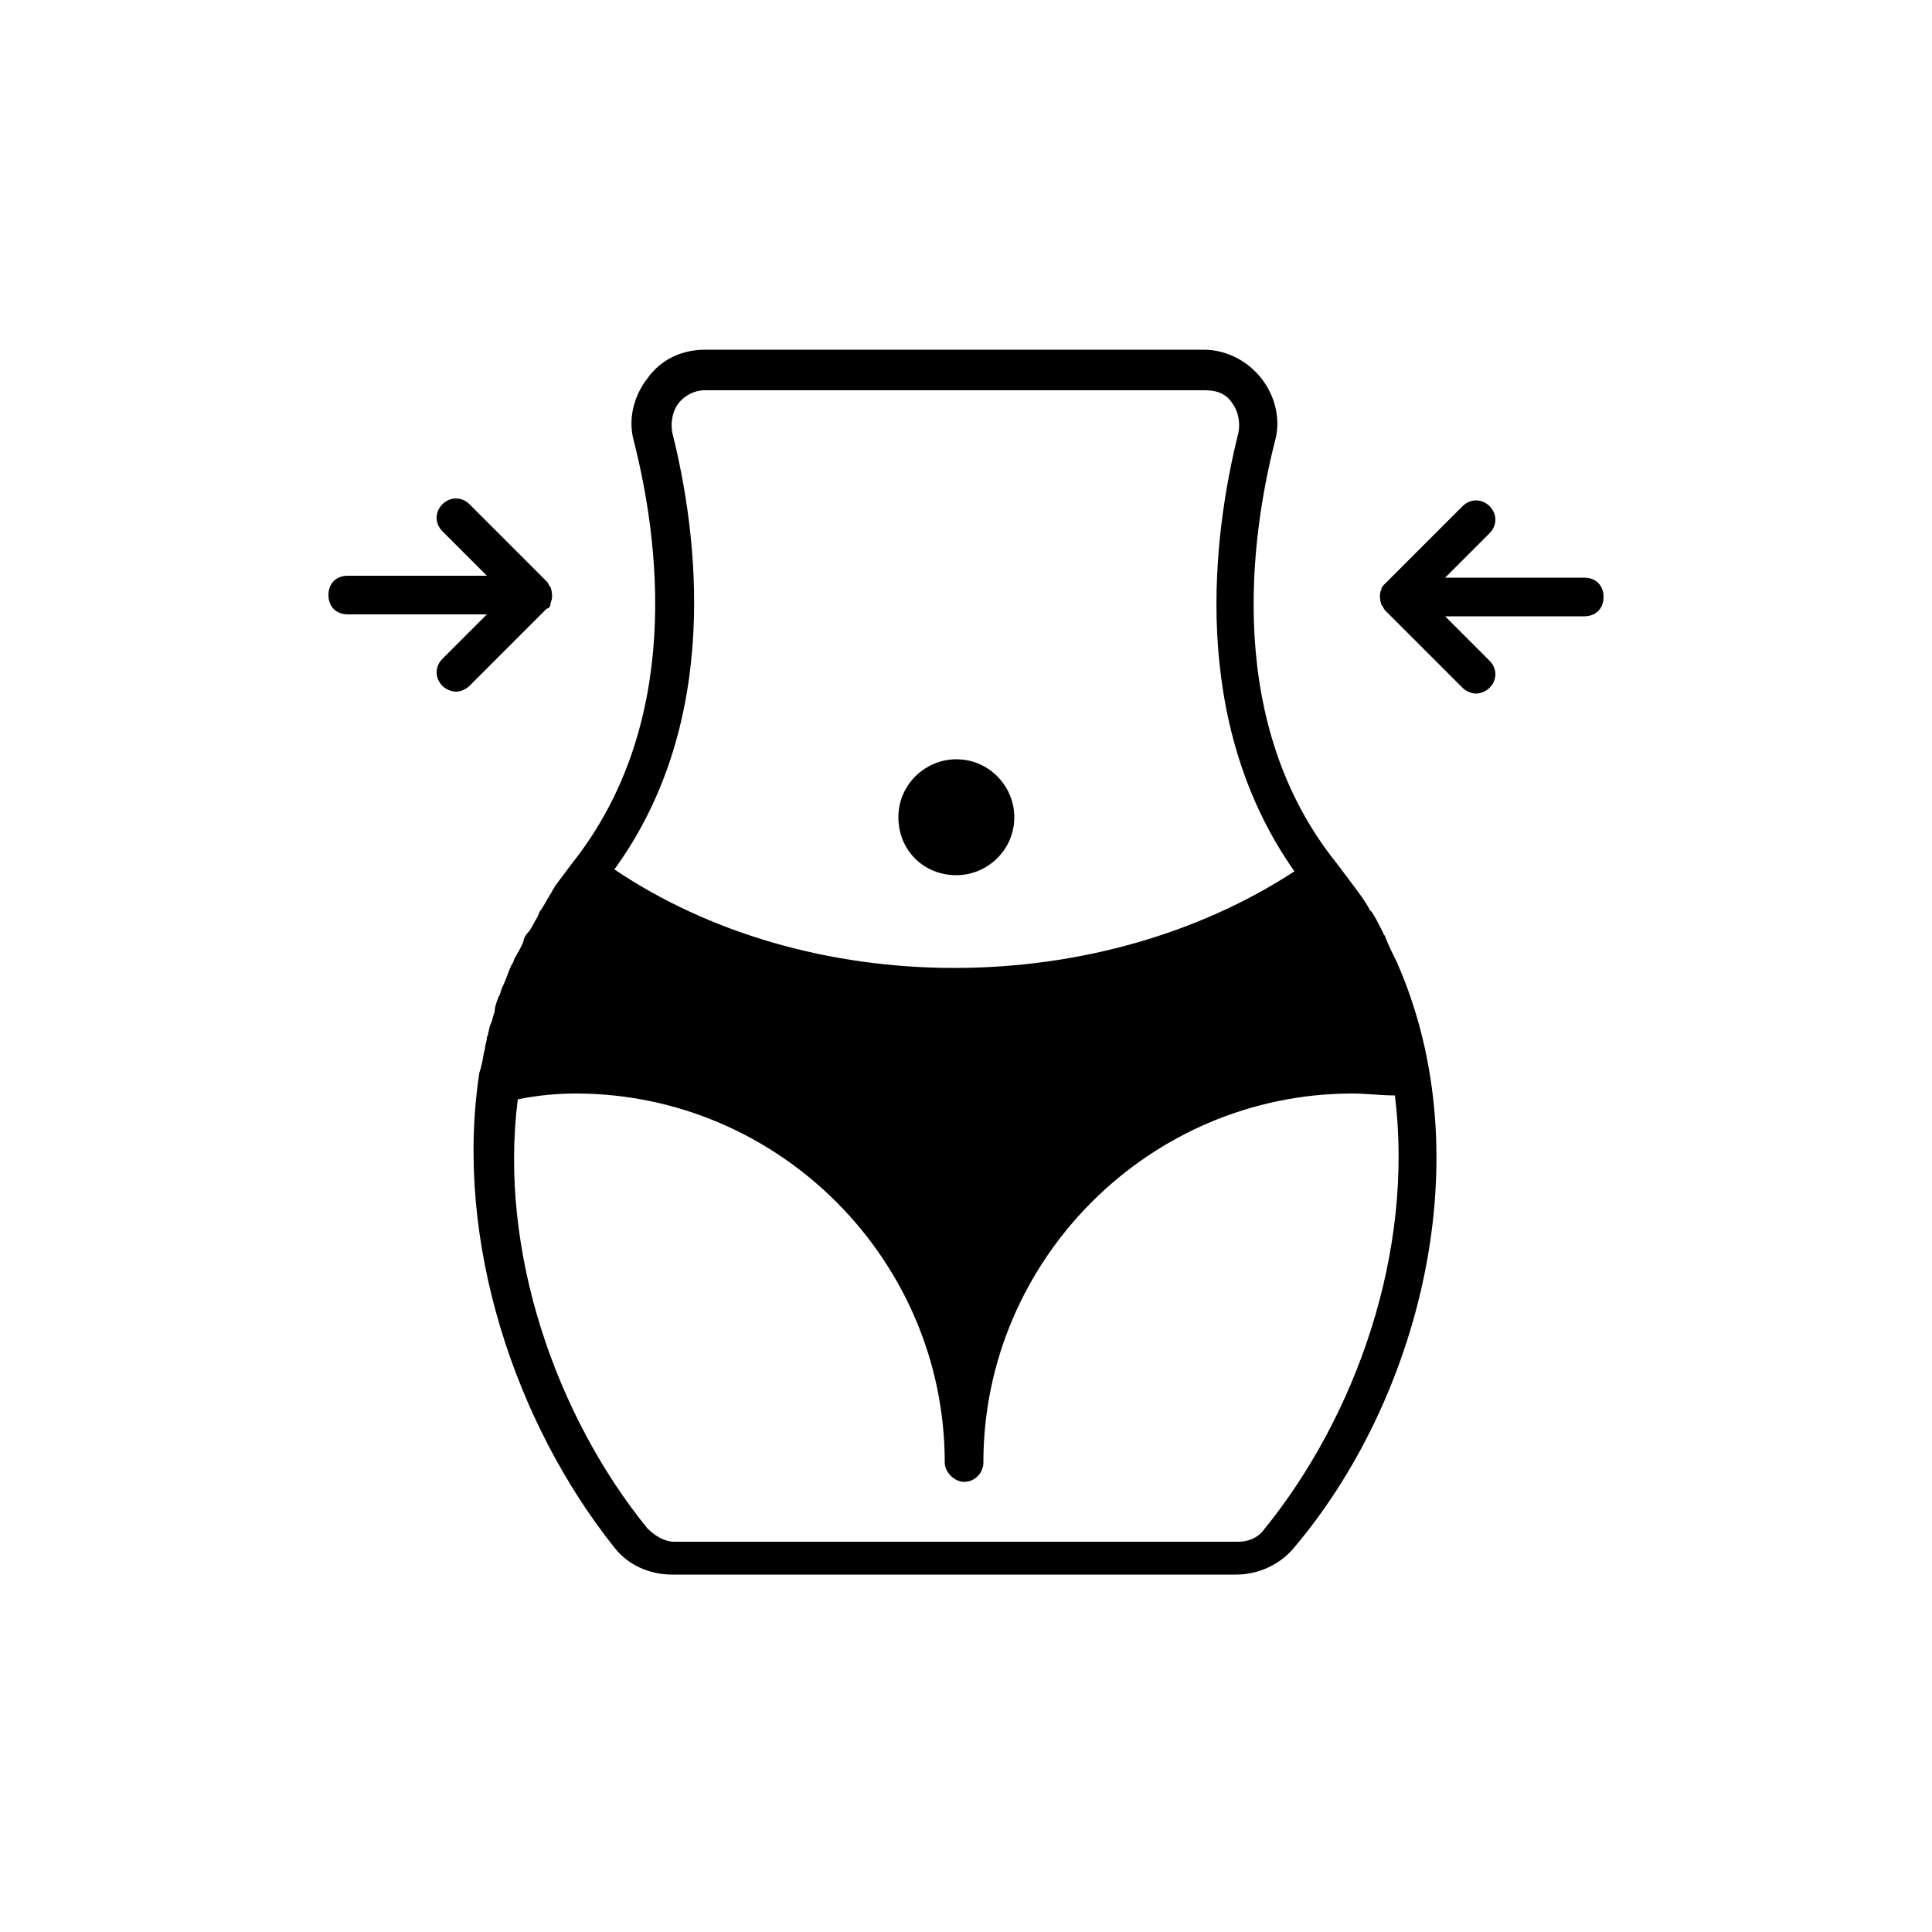 <svg xmlns="http://www.w3.org/2000/svg" enable-background="new 0 0 100 100" viewBox="0 0 100 100"><path d="M72.3 49.8c-.2-.4-.4-.8-.6-1.3 0-.1-.1-.1-.1-.2-.2-.4-.4-.8-.6-1.1 0 0-.1-.1-.1-.1-.2-.4-.5-.8-.8-1.2 0 0 0 0 0 0-.3-.4-.6-.8-.9-1.2-5.8-7.2-4.5-16.8-3.2-21.9.3-1.1 0-2.3-.7-3.2-.7-.9-1.8-1.5-3-1.5H36.5c-1.2 0-2.3.5-3 1.5-.7.9-1 2.1-.7 3.2 1.3 5.1 2.6 14.6-3.2 21.9-.3.4-.6.8-.9 1.2 0 .1-.1.1-.1.2-.2.3-.4.7-.6 1-.1.1-.1.2-.2.4-.2.3-.3.6-.5.8-.1.1-.2.3-.2.4-.1.3-.3.6-.4.8-.1.1-.1.3-.2.4-.2.4-.3.8-.5 1.2-.1.2-.1.4-.2.5-.1.3-.2.5-.2.8-.1.2-.1.4-.2.6-.1.2-.1.5-.2.7 0 .2-.1.4-.1.6-.1.3-.1.6-.2.9 0 .1-.1.3-.1.4 0 0 0 0 0 0-1.3 8.7 1.9 18.1 7 24.5.7.9 1.8 1.4 3 1.4h29.2c1.1 0 2.2-.5 2.9-1.3C73.4 72.6 76.8 60 72.3 49.8 72.3 49.8 72.3 49.8 72.3 49.8zM34.8 22.4c-.1-.5 0-1.1.3-1.5.3-.4.8-.7 1.4-.7h25.9c.6 0 1.1.2 1.4.7.3.4.4 1 .3 1.5-1.3 5.2-2.6 14.9 2.9 22.7-4.9 3.2-11.1 5-17.6 5-6.5 0-12.7-1.8-17.6-5.1C37.4 37.3 36.1 27.6 34.8 22.4zM65.4 79.2c-.3.4-.8.6-1.3.6H34.9c-.5 0-1-.3-1.4-.7-4.7-5.8-7.7-14.3-6.7-22.2 1-.2 2-.3 3-.3 10.5 0 19.1 8.6 19.1 19.1 0 .5.5 1 1 1 .6 0 1-.5 1-1 0-10.5 8.6-19.1 19.1-19.1.7 0 1.5.1 2.2.1C73.2 64.8 70.2 73.3 65.4 79.2zM82 29.9h-7.2l2.3-2.3c.4-.4.4-1 0-1.4s-1-.4-1.4 0l-4 4c-.1.1-.2.2-.2.3-.1.2-.1.5 0 .8.1.1.1.2.2.3l4 4c.2.2.5.3.7.3s.5-.1.7-.3c.4-.4.4-1 0-1.4l-2.3-2.3H82c.6 0 1-.4 1-1S82.6 29.9 82 29.9zM28.5 31.2c.1-.2.1-.5 0-.8-.1-.1-.1-.2-.2-.3l-4-4c-.4-.4-1-.4-1.4 0s-.4 1 0 1.4l2.3 2.3H18c-.6 0-1 .4-1 1s.4 1 1 1h7.2l-2.3 2.3c-.4.4-.4 1 0 1.4.2.2.5.3.7.3s.5-.1.7-.3l4-4C28.4 31.5 28.5 31.4 28.5 31.2z"/><path d="M49.5,45.3c1.6,0,3-1.3,3-3c0-1.6-1.3-3-3-3c-1.6,0-3,1.3-3,3C46.5,44,47.8,45.3,49.5,45.3z"/></svg>